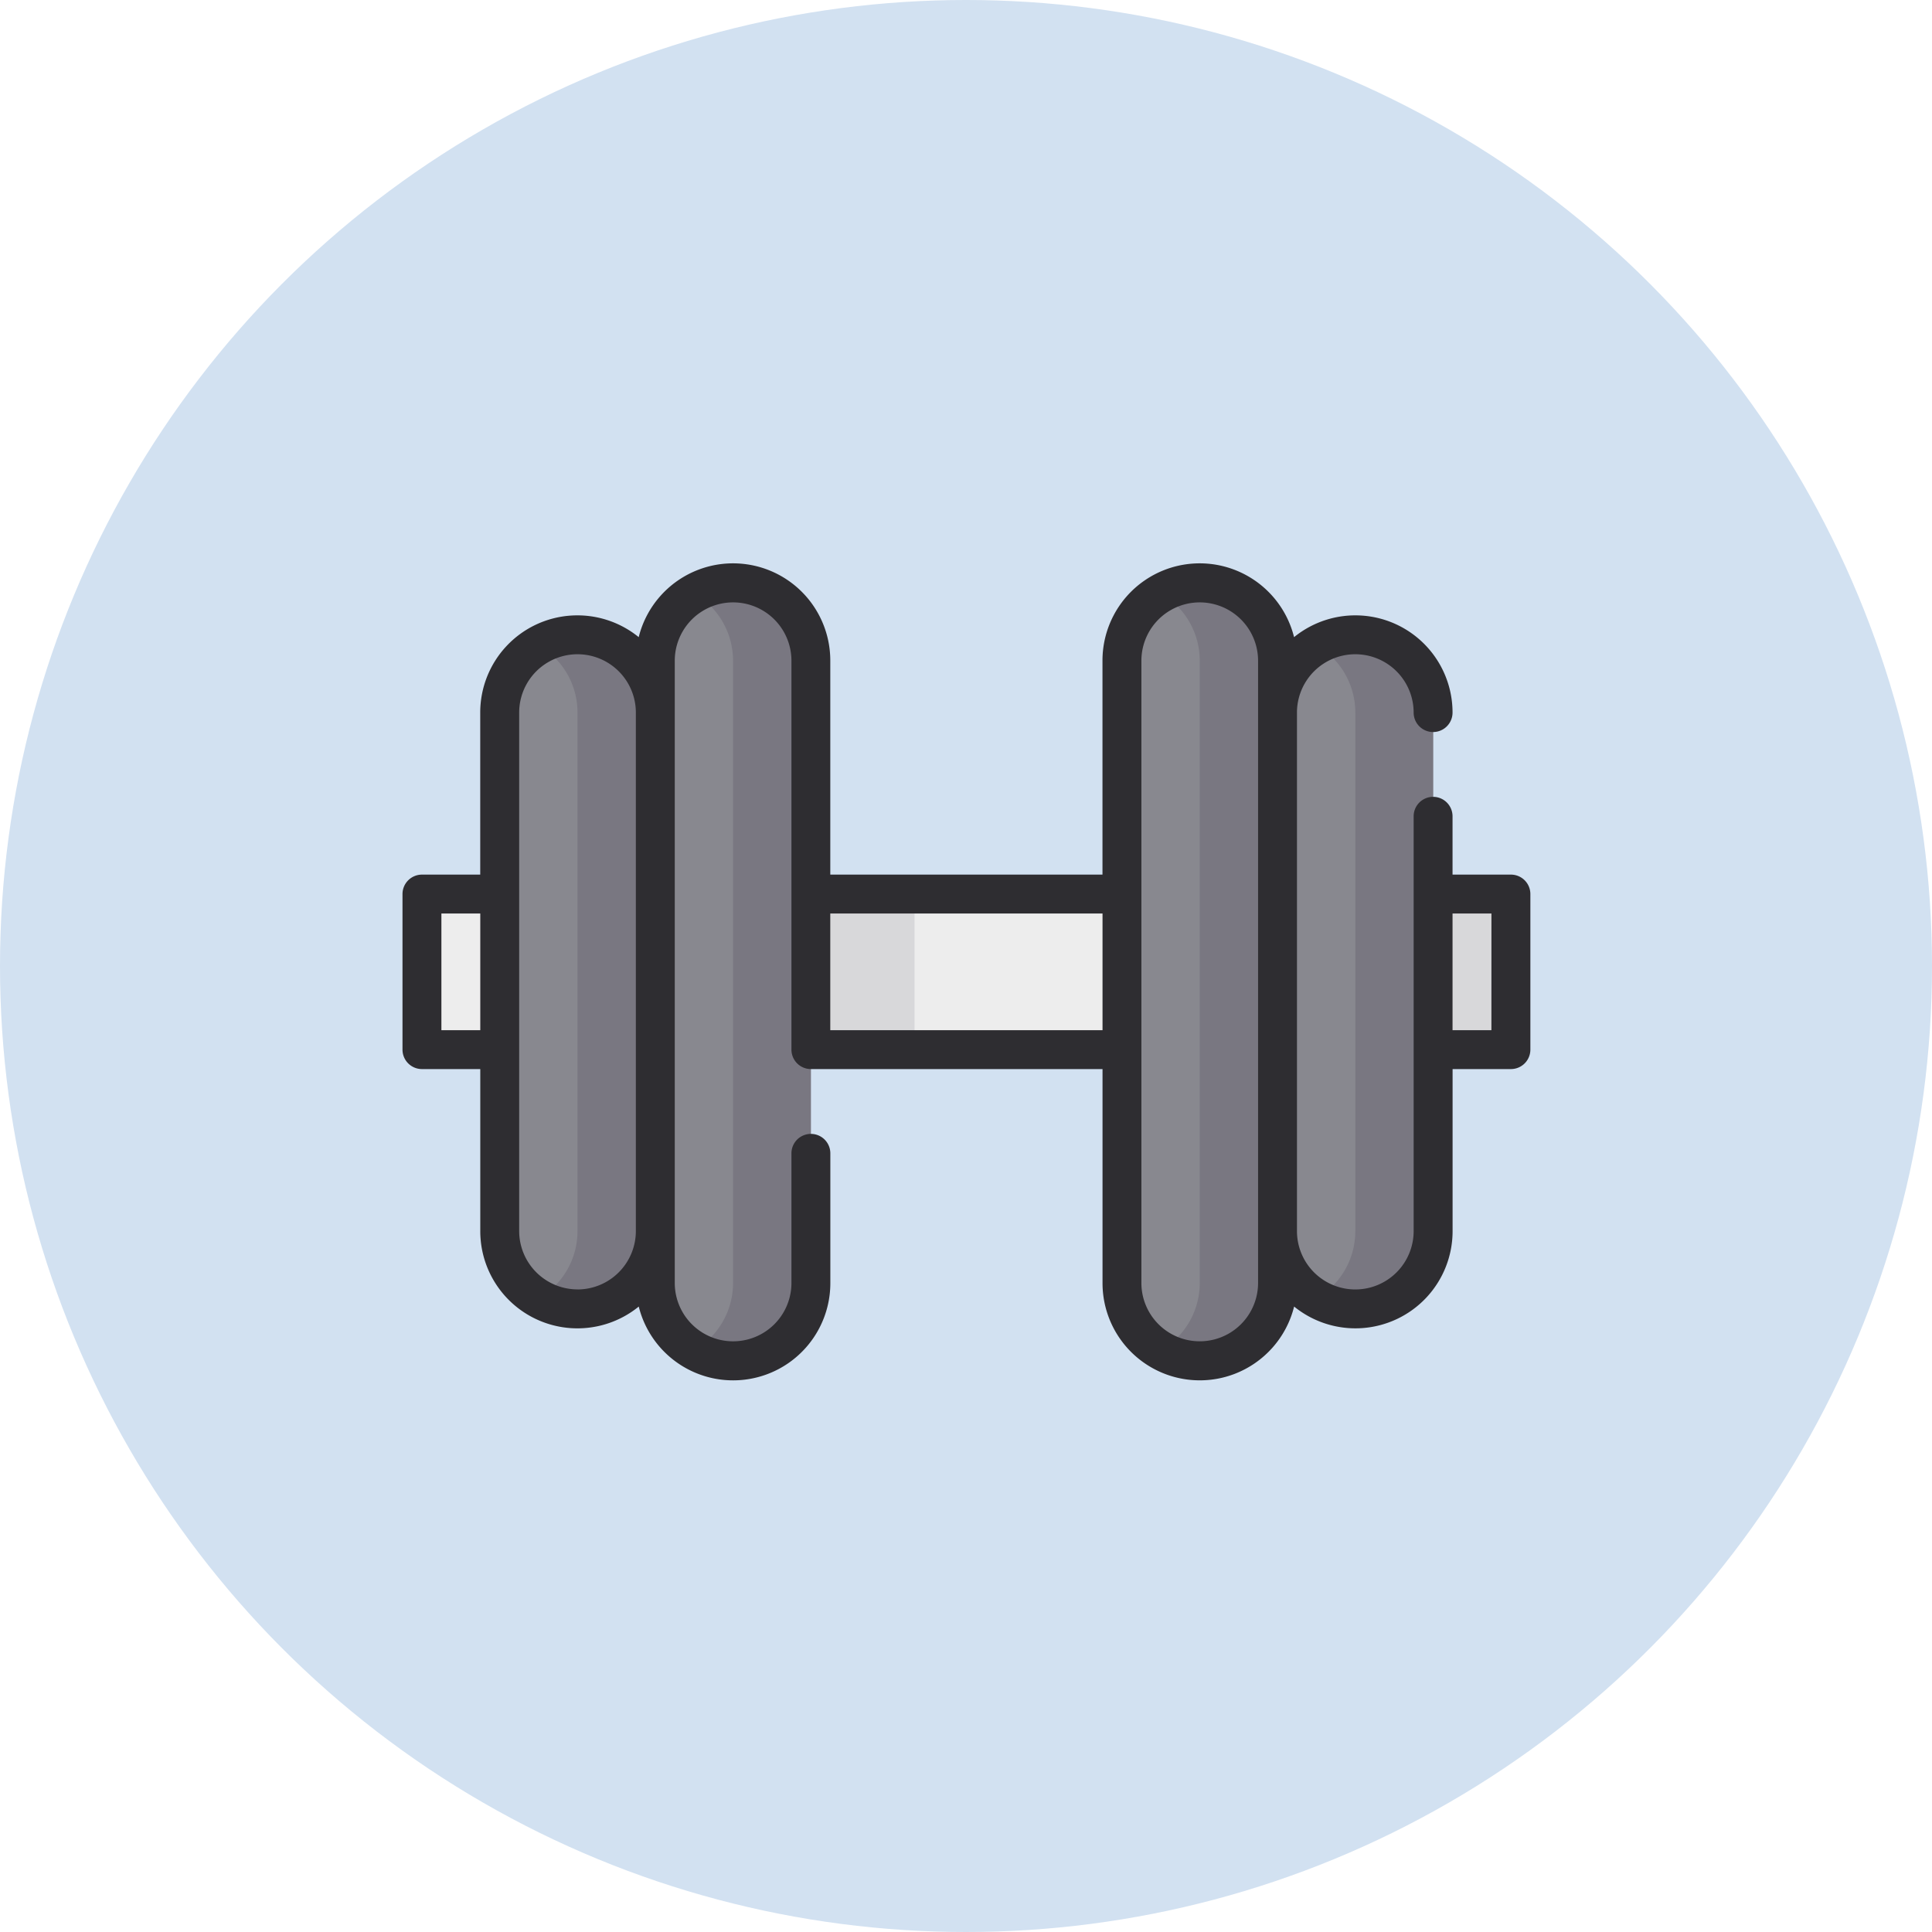 <svg xmlns="http://www.w3.org/2000/svg" width="120" height="120" viewBox="0 0 120 120">
  <g id="Grupo_1108242" data-name="Grupo 1108242" transform="translate(-1160.051 -13943)">
    <g id="Grupo_1108238" data-name="Grupo 1108238" transform="translate(525 13131)">
      <circle id="Elipse_14836" data-name="Elipse 14836" cx="60" cy="60" r="60" transform="translate(635.051 812)" fill="#d2e1f1"/>
    </g>
    <g id="pesas2" transform="translate(1185.051 13907.379)">
      <rect id="Rectángulo_402966" data-name="Rectángulo 402966" width="6.441" height="9.662" transform="translate(62.402 91.153)" fill="#d8d8da"/>
      <rect id="Rectángulo_402967" data-name="Rectángulo 402967" width="45.09" height="9.662" transform="translate(1.208 91.153)" fill="#ededed"/>
      <rect id="Rectángulo_402968" data-name="Rectángulo 402968" width="8.052" height="9.662" transform="translate(23.753 91.153)" fill="#d8d8da"/>
      <g id="Grupo_1108240" data-name="Grupo 1108240" transform="translate(6.039 71.829)">
        <path id="Trazado_898508" data-name="Trazado 898508" d="M58.632,79.448A4.831,4.831,0,0,0,53.8,84.279V87.5a4.831,4.831,0,0,0-9.662,0v32.207a4.831,4.831,0,1,0,9.662,0v3.221a4.831,4.831,0,1,0,9.662,0V84.279A4.831,4.831,0,0,0,58.632,79.448Z" transform="translate(-44.139 -79.448)" fill="#88888f"/>
        <path id="Trazado_898509" data-name="Trazado 898509" d="M341.115,82.67a4.831,4.831,0,0,0-4.831,4.831V84.28a4.831,4.831,0,1,0-9.662,0v38.649a4.831,4.831,0,1,0,9.662,0v-3.221a4.831,4.831,0,1,0,9.662,0V87.5A4.831,4.831,0,0,0,341.115,82.67Z" transform="translate(-287.973 -79.449)" fill="#88888f"/>
      </g>
      <g id="Grupo_1108241" data-name="Grupo 1108241" transform="translate(8.454 71.829)">
        <path id="Trazado_898510" data-name="Trazado 898510" d="M64.209,102.989a4.807,4.807,0,0,0-2.416.648,4.828,4.828,0,0,1,2.416,4.183v32.207a4.828,4.828,0,0,1-2.416,4.183,4.83,4.83,0,0,0,7.247-4.183V107.82A4.831,4.831,0,0,0,64.209,102.989Z" transform="translate(-61.793 -99.768)" fill="#797781"/>
        <path id="Trazado_898511" data-name="Trazado 898511" d="M134.83,79.448a4.807,4.807,0,0,0-2.416.648,4.828,4.828,0,0,1,2.416,4.183v38.649a4.828,4.828,0,0,1-2.416,4.183,4.83,4.83,0,0,0,7.247-4.183V84.279A4.831,4.831,0,0,0,134.83,79.448Z" transform="translate(-122.752 -79.448)" fill="#797781"/>
        <path id="Trazado_898512" data-name="Trazado 898512" d="M346.691,79.448a4.807,4.807,0,0,0-2.415.648,4.828,4.828,0,0,1,2.415,4.183v38.649a4.828,4.828,0,0,1-2.415,4.183,4.83,4.83,0,0,0,7.247-4.183V84.279A4.831,4.831,0,0,0,346.691,79.448Z" transform="translate(-305.627 -79.448)" fill="#797781"/>
        <path id="Trazado_898513" data-name="Trazado 898513" d="M417.313,102.989a4.807,4.807,0,0,0-2.416.648,4.828,4.828,0,0,1,2.416,4.183v32.207a4.828,4.828,0,0,1-2.416,4.183,4.83,4.83,0,0,0,7.247-4.183V107.82A4.831,4.831,0,0,0,417.313,102.989Z" transform="translate(-366.586 -99.768)" fill="#797781"/>
      </g>
      <path id="Trazado_898514" data-name="Trazado 898514" d="M68.843,89.945H65.22V86.322a1.208,1.208,0,0,0-2.416,0v25.766a3.623,3.623,0,0,1-7.247,0V79.881a3.623,3.623,0,0,1,7.247,0,1.208,1.208,0,1,0,2.416,0,6.035,6.035,0,0,0-9.843-4.686,6.039,6.039,0,0,0-11.9,1.465V89.945H26.571V76.66a6.039,6.039,0,0,0-11.9-1.465,6.035,6.035,0,0,0-9.843,4.686V89.945H1.208A1.208,1.208,0,0,0,0,91.153v9.662a1.208,1.208,0,0,0,1.208,1.208H4.831v10.065a6.035,6.035,0,0,0,9.843,4.686,6.039,6.039,0,0,0,11.9-1.465v-8.052a1.208,1.208,0,1,0-2.416,0v8.052a3.623,3.623,0,1,1-7.247,0V76.66a3.623,3.623,0,0,1,7.247,0v24.155a1.208,1.208,0,0,0,1.208,1.208H43.48v13.285a6.039,6.039,0,0,0,11.9,1.465,6.035,6.035,0,0,0,9.843-4.686V102.023h3.623a1.208,1.208,0,0,0,1.208-1.208V91.153A1.207,1.207,0,0,0,68.843,89.945ZM2.416,99.608V92.361H4.831v7.247Zm8.454,16.1a3.628,3.628,0,0,1-3.623-3.623V79.881a3.623,3.623,0,0,1,7.247,0v32.207A3.628,3.628,0,0,1,10.87,115.711Zm15.7-16.1V92.361H43.48v7.247Zm26.571,15.7a3.623,3.623,0,1,1-7.247,0V76.66a3.623,3.623,0,0,1,7.247,0Zm14.493-15.7H65.22V92.361h2.416Z" fill="#2e2d31"/>
    </g>
  </g>
</svg>
